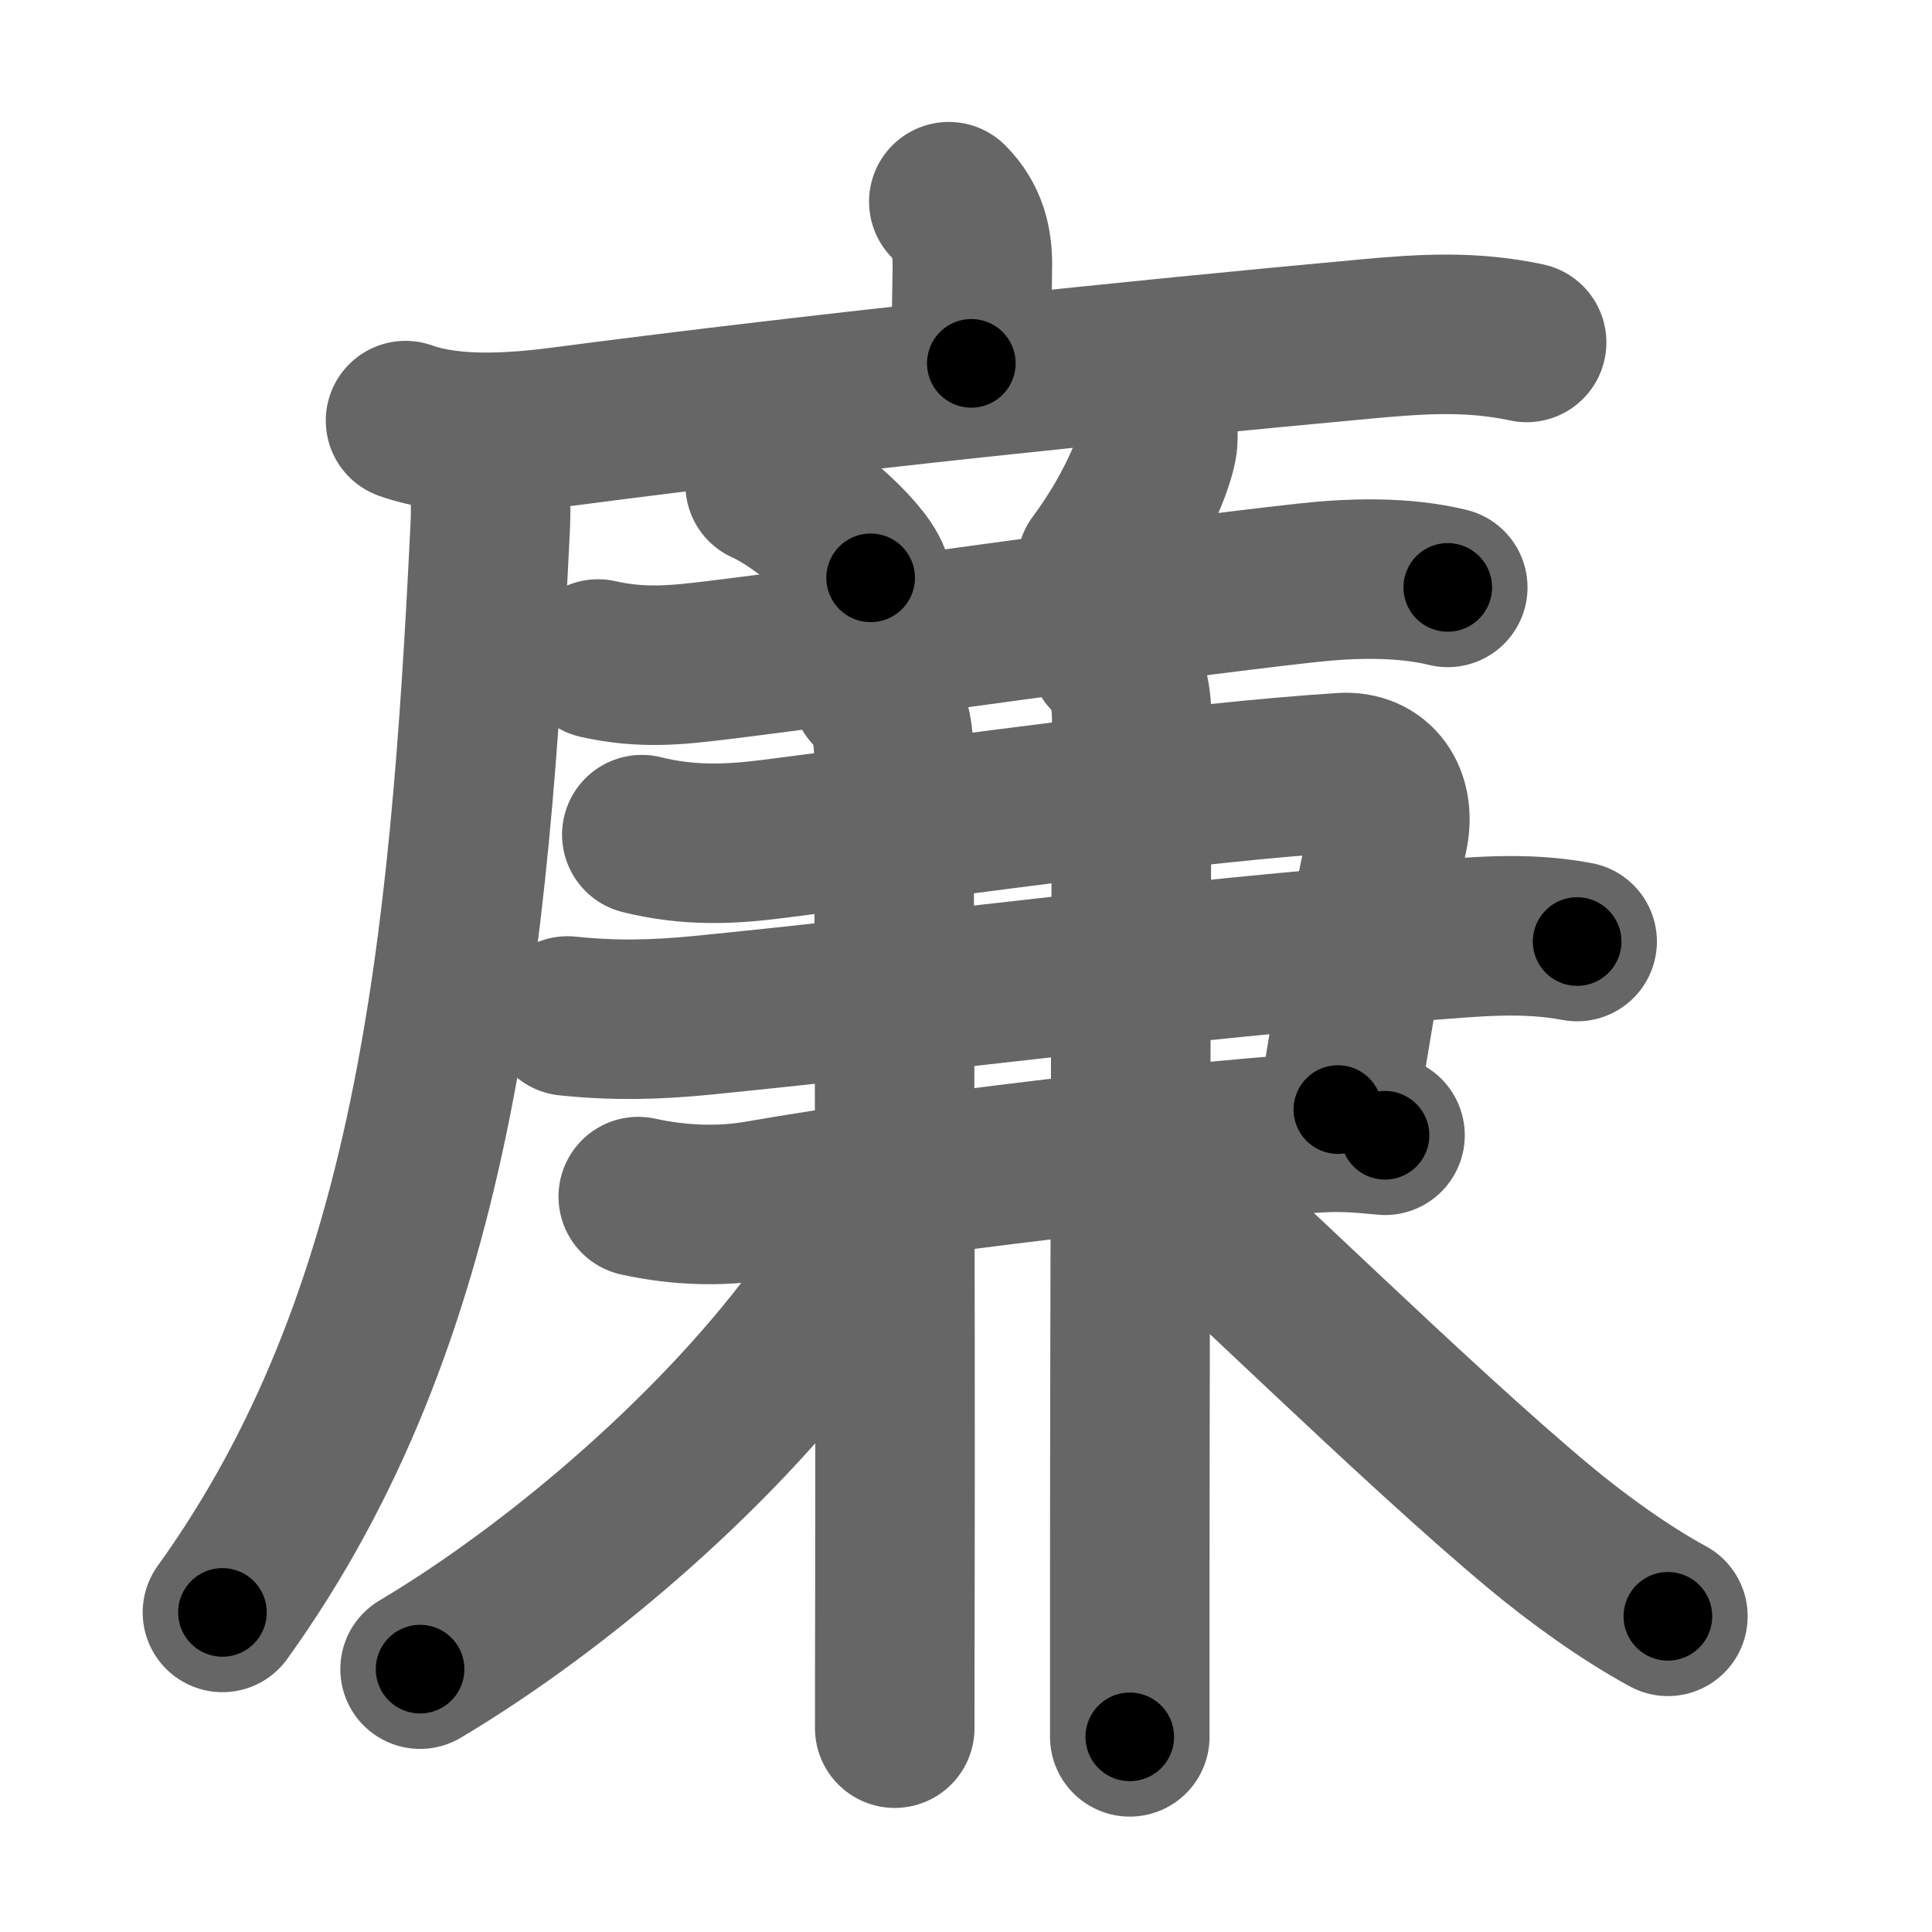 <svg xmlns="http://www.w3.org/2000/svg" width="109" height="109" viewBox="0 0 109 109" id="5ec9"><g fill="none" stroke="#666" stroke-width="9" stroke-linecap="round" stroke-linejoin="round"><g><g><path d="M53.53,11.38c1.1,1.1,1.33,2.37,1.33,3.53c0,0.65-0.06,2.84-0.06,5.59" /><g><path d="M22.88,23.73c2.66,0.95,6.12,0.7,8.88,0.34c15.26-2,32.31-3.75,45.37-4.95c3.13-0.29,5.92-0.46,9,0.2" /><path d="M26.49,25c1.13,1.13,1.27,2.68,1.16,4.87c-1.16,23.88-3.16,44.51-15.1,61.1" /></g></g><g p4:phon="兼" xmlns:p4="http://kanjivg.tagaini.net"><g><g><path d="M43.17,27.35c2.1,0.93,5.43,3.81,5.95,5.25" /></g><g><path d="M65.31,24.14c0.02,0.25,0.04,0.65-0.03,1.02c-0.3,1.48-1.55,4.19-3.4,6.67" /></g></g><g><path d="M33.74,37.18c2.51,0.57,4.54,0.33,6.63,0.08c7.8-0.94,23.79-3.32,33.39-4.38c2.55-0.28,5.42-0.35,7.92,0.26" /><g><path d="M36.21,47.09c2.66,0.66,5,0.55,7.42,0.24c11.49-1.46,23.42-3.18,32.1-3.74c1.94-0.12,3.02,1.44,2.59,3.49c-1.16,5.5-1.34,6.35-2.84,15.52" /><path d="M32.02,57.32c2.68,0.28,5.03,0.22,7.73-0.05c13.32-1.33,26.75-3.15,40.37-4.18c3.04-0.23,5.84-0.54,8.86,0.03" /><path d="M36.01,67.51c2.24,0.49,4.58,0.6,6.87,0.2c9.12-1.59,23.25-3.21,31.16-3.78c1.72-0.12,2.81,0,4.1,0.12" /></g><g><path d="M49.15,38.92c1.16,1.16,1.28,2.58,1.28,3.95c0,0.76,0.09,30.52,0.06,46.64c-0.01,3.54-0.01,6.36-0.01,7.99" /></g><g><path d="M62.57,36.94c0.99,0.99,1.28,2.18,1.28,3.7c0,0.74-0.11,34.35-0.11,48.6c0,4.27,0,6.28,0,8.75" /></g><path d="M48.94,68.19c0,1.19-1.23,3.73-2.36,5.32c-5.57,7.84-14.83,15.87-22.88,20.66" /><path d="M65.26,66.44c3.41,2.79,14.48,13.79,21.6,19.72c2.14,1.78,4.79,3.7,7.24,5.03" /></g></g></g></g><g fill="none" stroke="#000" stroke-width="5" stroke-linecap="round" stroke-linejoin="round"><g><g><path d="M53.53,11.38c1.1,1.1,1.33,2.37,1.33,3.53c0,0.65-0.06,2.84-0.06,5.59" stroke-dasharray="9.47" stroke-dashoffset="9.47"><animate id="0" attributeName="stroke-dashoffset" values="9.47;0" dur="0.09s" fill="freeze" begin="0s;5ec9.click" /></path><g><path d="M22.88,23.73c2.66,0.95,6.12,0.7,8.88,0.34c15.26-2,32.31-3.75,45.37-4.95c3.13-0.29,5.92-0.46,9,0.2" stroke-dasharray="63.65" stroke-dashoffset="63.65"><animate attributeName="stroke-dashoffset" values="63.65" fill="freeze" begin="5ec9.click" /><animate id="1" attributeName="stroke-dashoffset" values="63.65;0" dur="0.48s" fill="freeze" begin="0.end" /></path><path d="M26.49,25c1.13,1.13,1.27,2.68,1.16,4.87c-1.16,23.88-3.16,44.51-15.1,61.1" stroke-dasharray="69.03" stroke-dashoffset="69.03"><animate attributeName="stroke-dashoffset" values="69.03" fill="freeze" begin="5ec9.click" /><animate id="2" attributeName="stroke-dashoffset" values="69.03;0" dur="0.52s" fill="freeze" begin="1.end" /></path></g></g><g p4:phon="兼" xmlns:p4="http://kanjivg.tagaini.net"><g><g><path d="M43.17,27.35c2.1,0.93,5.43,3.81,5.95,5.25" stroke-dasharray="8.05" stroke-dashoffset="8.05"><animate attributeName="stroke-dashoffset" values="8.05" fill="freeze" begin="5ec9.click" /><animate id="3" attributeName="stroke-dashoffset" values="8.05;0" dur="0.08s" fill="freeze" begin="2.end" /></path></g><g><path d="M65.31,24.14c0.02,0.25,0.04,0.65-0.03,1.02c-0.3,1.48-1.55,4.19-3.4,6.67" stroke-dasharray="8.56" stroke-dashoffset="8.56"><animate attributeName="stroke-dashoffset" values="8.56" fill="freeze" begin="5ec9.click" /><animate id="4" attributeName="stroke-dashoffset" values="8.56;0" dur="0.09s" fill="freeze" begin="3.end" /></path></g></g><g><path d="M33.74,37.18c2.51,0.57,4.54,0.33,6.63,0.08c7.8-0.94,23.79-3.32,33.39-4.38c2.55-0.28,5.42-0.35,7.92,0.26" stroke-dasharray="48.31" stroke-dashoffset="48.31"><animate attributeName="stroke-dashoffset" values="48.31" fill="freeze" begin="5ec9.click" /><animate id="5" attributeName="stroke-dashoffset" values="48.31;0" dur="0.48s" fill="freeze" begin="4.end" /></path><g><path d="M36.21,47.09c2.66,0.66,5,0.55,7.42,0.24c11.49-1.46,23.42-3.18,32.1-3.74c1.94-0.12,3.02,1.44,2.59,3.49c-1.16,5.5-1.34,6.35-2.84,15.52" stroke-dasharray="60.72" stroke-dashoffset="60.72"><animate attributeName="stroke-dashoffset" values="60.72" fill="freeze" begin="5ec9.click" /><animate id="6" attributeName="stroke-dashoffset" values="60.72;0" dur="0.46s" fill="freeze" begin="5.end" /></path><path d="M32.02,57.32c2.68,0.28,5.03,0.22,7.73-0.05c13.32-1.33,26.75-3.15,40.37-4.18c3.04-0.23,5.84-0.54,8.86,0.03" stroke-dasharray="57.22" stroke-dashoffset="57.22"><animate attributeName="stroke-dashoffset" values="57.22" fill="freeze" begin="5ec9.click" /><animate id="7" attributeName="stroke-dashoffset" values="57.22;0" dur="0.57s" fill="freeze" begin="6.end" /></path><path d="M36.01,67.51c2.24,0.49,4.58,0.6,6.87,0.2c9.12-1.59,23.25-3.21,31.16-3.78c1.72-0.12,2.81,0,4.1,0.12" stroke-dasharray="42.42" stroke-dashoffset="42.42"><animate attributeName="stroke-dashoffset" values="42.42" fill="freeze" begin="5ec9.click" /><animate id="8" attributeName="stroke-dashoffset" values="42.42;0" dur="0.42s" fill="freeze" begin="7.end" /></path></g><g><path d="M49.15,38.92c1.16,1.16,1.28,2.58,1.28,3.95c0,0.76,0.09,30.52,0.06,46.64c-0.01,3.54-0.01,6.36-0.01,7.99" stroke-dasharray="58.91" stroke-dashoffset="58.91"><animate attributeName="stroke-dashoffset" values="58.91" fill="freeze" begin="5ec9.click" /><animate id="9" attributeName="stroke-dashoffset" values="58.91;0" dur="0.59s" fill="freeze" begin="8.end" /></path></g><g><path d="M62.57,36.94c0.99,0.99,1.28,2.18,1.28,3.7c0,0.74-0.11,34.35-0.11,48.6c0,4.27,0,6.28,0,8.75" stroke-dasharray="61.38" stroke-dashoffset="61.38"><animate attributeName="stroke-dashoffset" values="61.38" fill="freeze" begin="5ec9.click" /><animate id="10" attributeName="stroke-dashoffset" values="61.38;0" dur="0.46s" fill="freeze" begin="9.end" /></path></g><path d="M48.94,68.19c0,1.19-1.23,3.73-2.36,5.32c-5.57,7.84-14.83,15.87-22.88,20.66" stroke-dasharray="36.9" stroke-dashoffset="36.9"><animate attributeName="stroke-dashoffset" values="36.9" fill="freeze" begin="5ec9.click" /><animate id="11" attributeName="stroke-dashoffset" values="36.9;0" dur="0.37s" fill="freeze" begin="10.end" /></path><path d="M65.26,66.44c3.41,2.79,14.48,13.79,21.6,19.72c2.14,1.78,4.79,3.7,7.24,5.03" stroke-dasharray="38.08" stroke-dashoffset="38.08"><animate attributeName="stroke-dashoffset" values="38.08" fill="freeze" begin="5ec9.click" /><animate id="12" attributeName="stroke-dashoffset" values="38.08;0" dur="0.38s" fill="freeze" begin="11.end" /></path></g></g></g></g></svg>